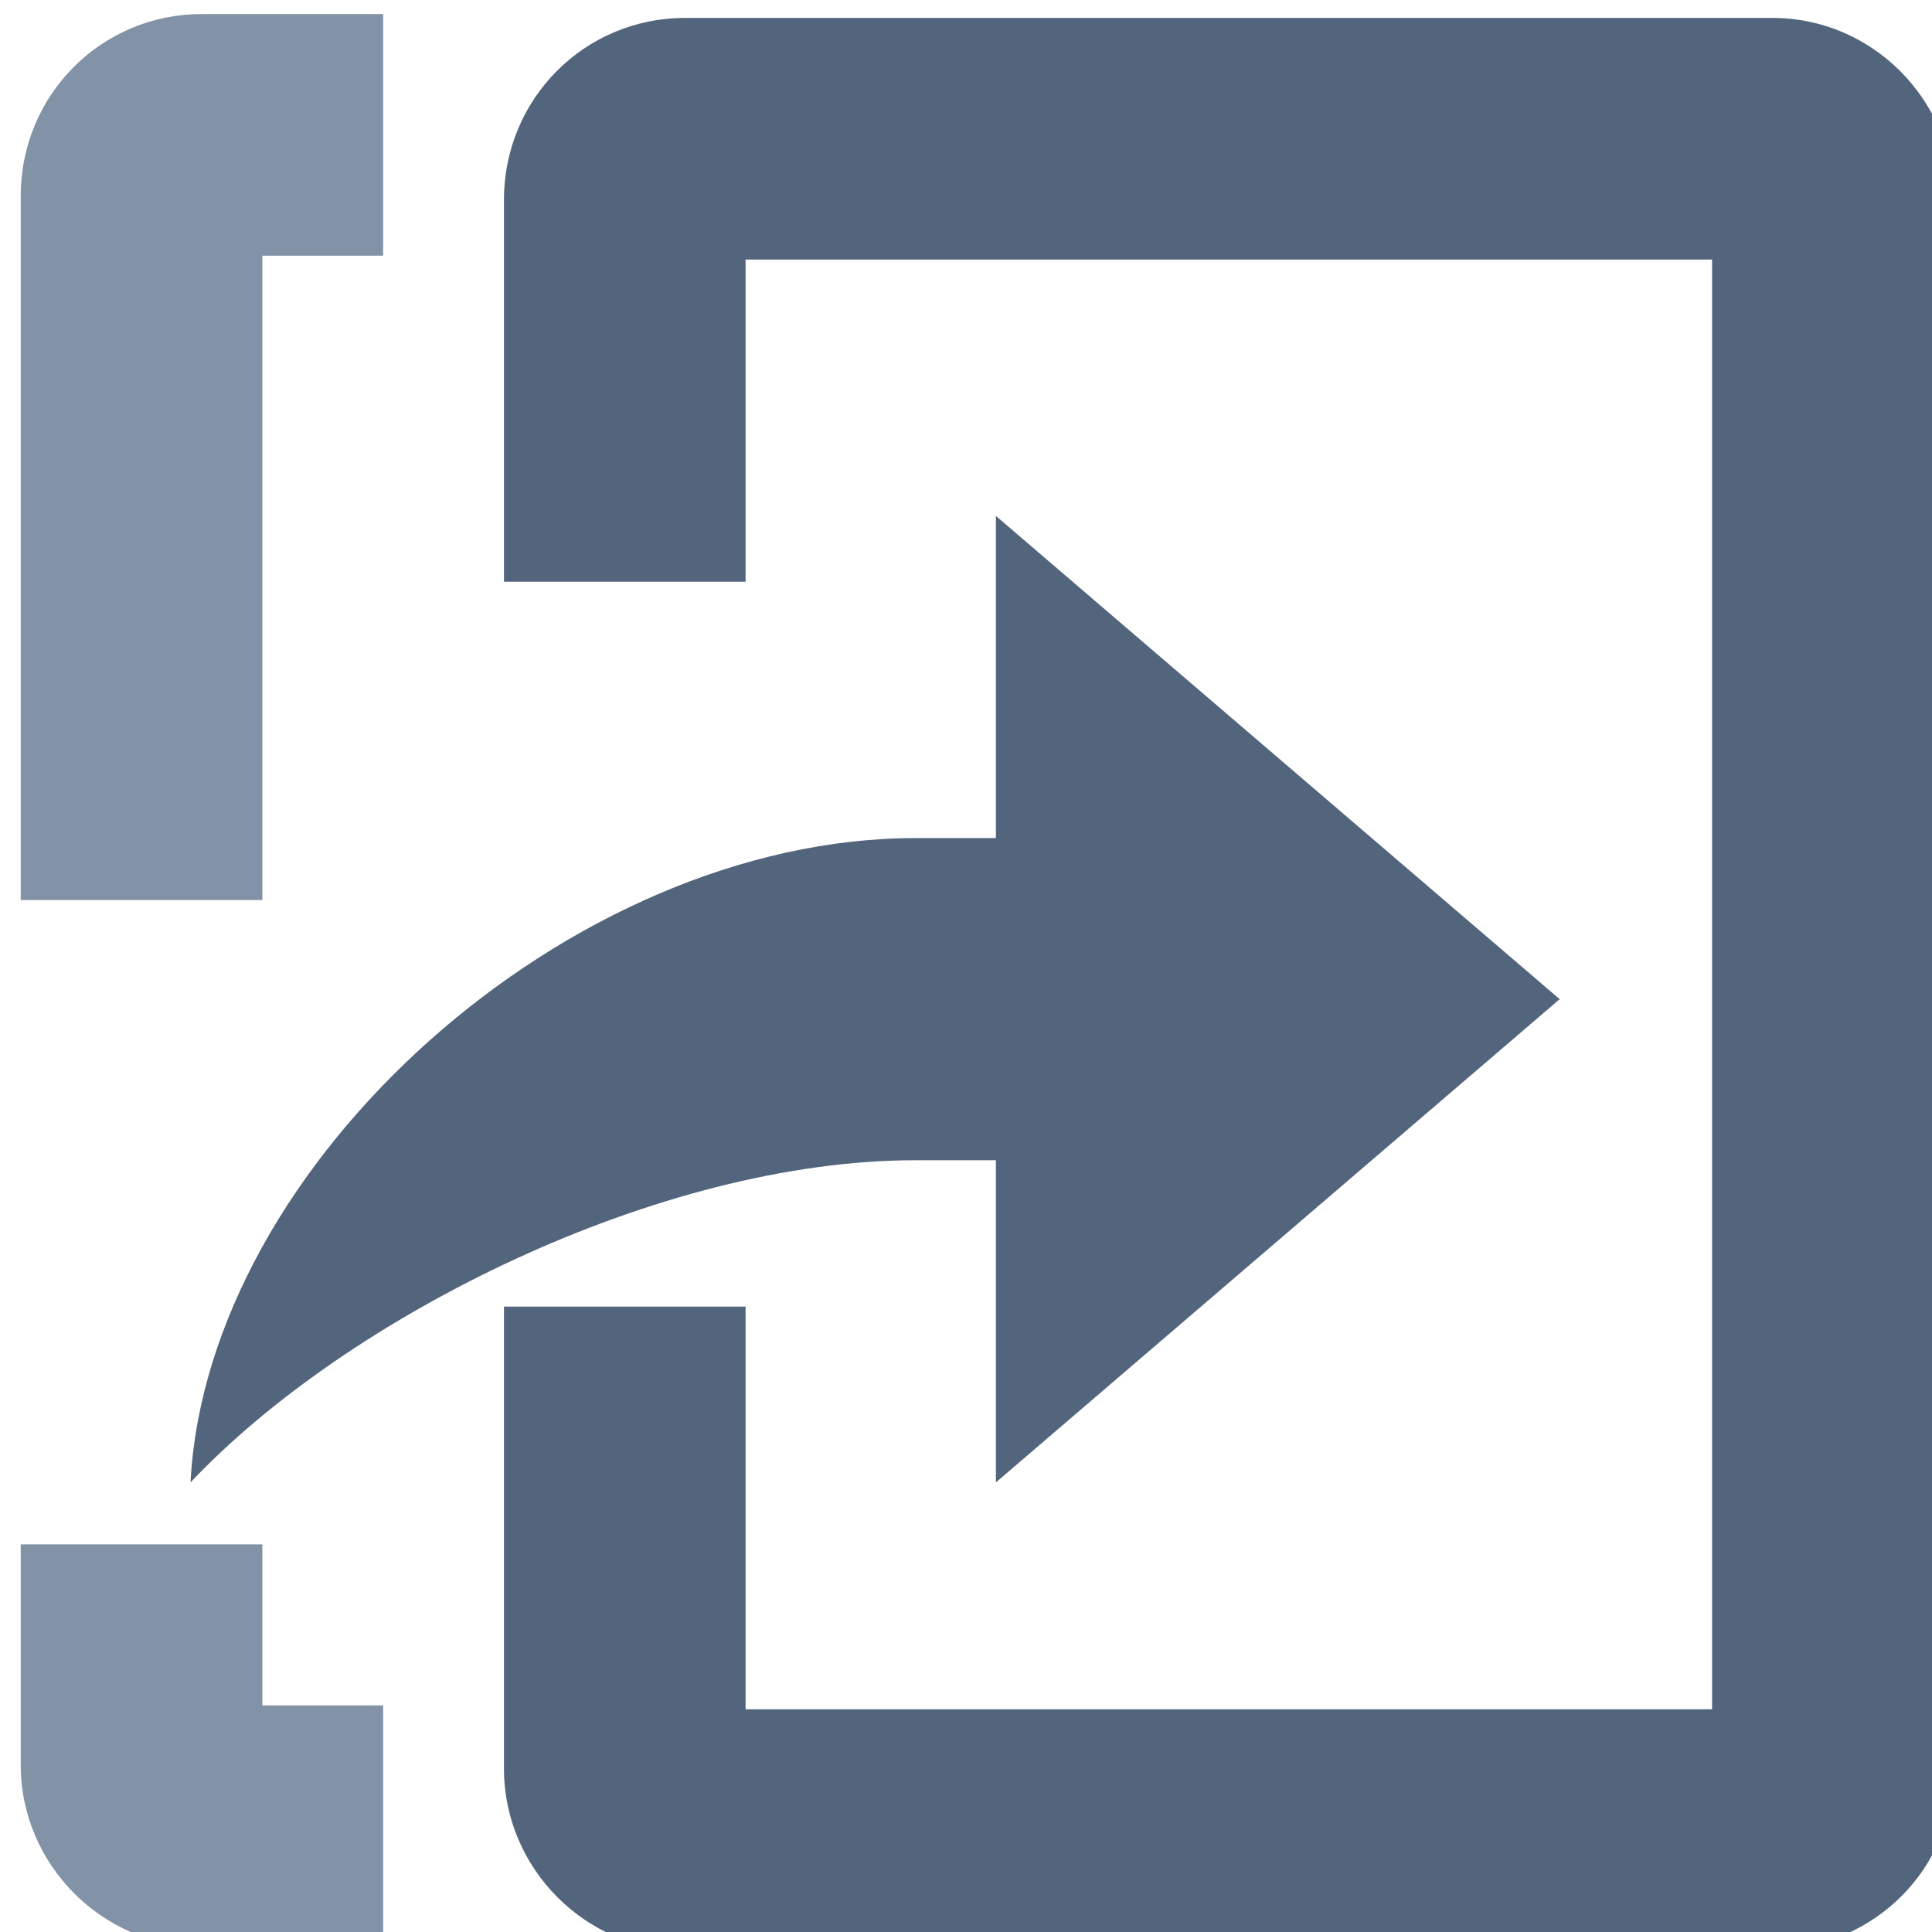 <?xml version="1.0" encoding="UTF-8" standalone="no"?>
<!DOCTYPE svg PUBLIC "-//W3C//DTD SVG 1.1//EN" "http://www.w3.org/Graphics/SVG/1.1/DTD/svg11.dtd">
<svg width="100%" height="100%" viewBox="0 0 24 24" version="1.1" xmlns="http://www.w3.org/2000/svg" xmlns:xlink="http://www.w3.org/1999/xlink" xml:space="preserve" xmlns:serif="http://www.serif.com/" style="fill-rule:evenodd;clip-rule:evenodd;stroke-linejoin:round;stroke-miterlimit:1.414;">
    <g transform="matrix(1,0,0,1,-460,-517)">
        <g id="base-square" serif:id="base square" transform="matrix(1.5,0,0,1.5,-335.668,94.325)">
            <g transform="matrix(0.667,0,0,0.667,186.445,49.784)">
                <path d="M516,367L519,367L519,369L520.5,369L520.5,372L518.244,372C517.011,371.991 516.002,370.975 516,369.743L516,367ZM520.5,351L519,351L519,359L516,359L516,350.258C516,349.001 517.005,348 518.244,348L520.5,348L520.5,351Z" style="fill:rgb(131,147,167);"/>
            </g>
            <g transform="matrix(0.667,0,0,0.667,185.778,-14.216)">
                <path d="M523,451L523,446.257C523,445.001 524.005,444 525.244,444L538.756,444C539.98,444 541,445.011 541,446.257L541,465.742C541,466.965 540.049,467.945 538.756,468L525.244,468C524.011,467.991 523.002,466.975 523,465.742L523,460L526,460L526,465L538,465L538,447L526,447L526,451L523,451Z" style="fill:rgb(83,101,125);"/>
            </g>
            <g id="Share-Icon" serif:id="Share Icon" transform="matrix(0.667,0,0,0.667,41.778,-1600.22)">
                <path d="M752,2834L745,2840L745,2836L744,2836C740.82,2836 736.954,2837.93 735,2840C735.207,2836.03 739.715,2832 744,2832L745,2832L745,2828L752,2834Z" style="fill:rgb(83,101,125);"/>
            </g>
        </g>
    </g>
</svg>
